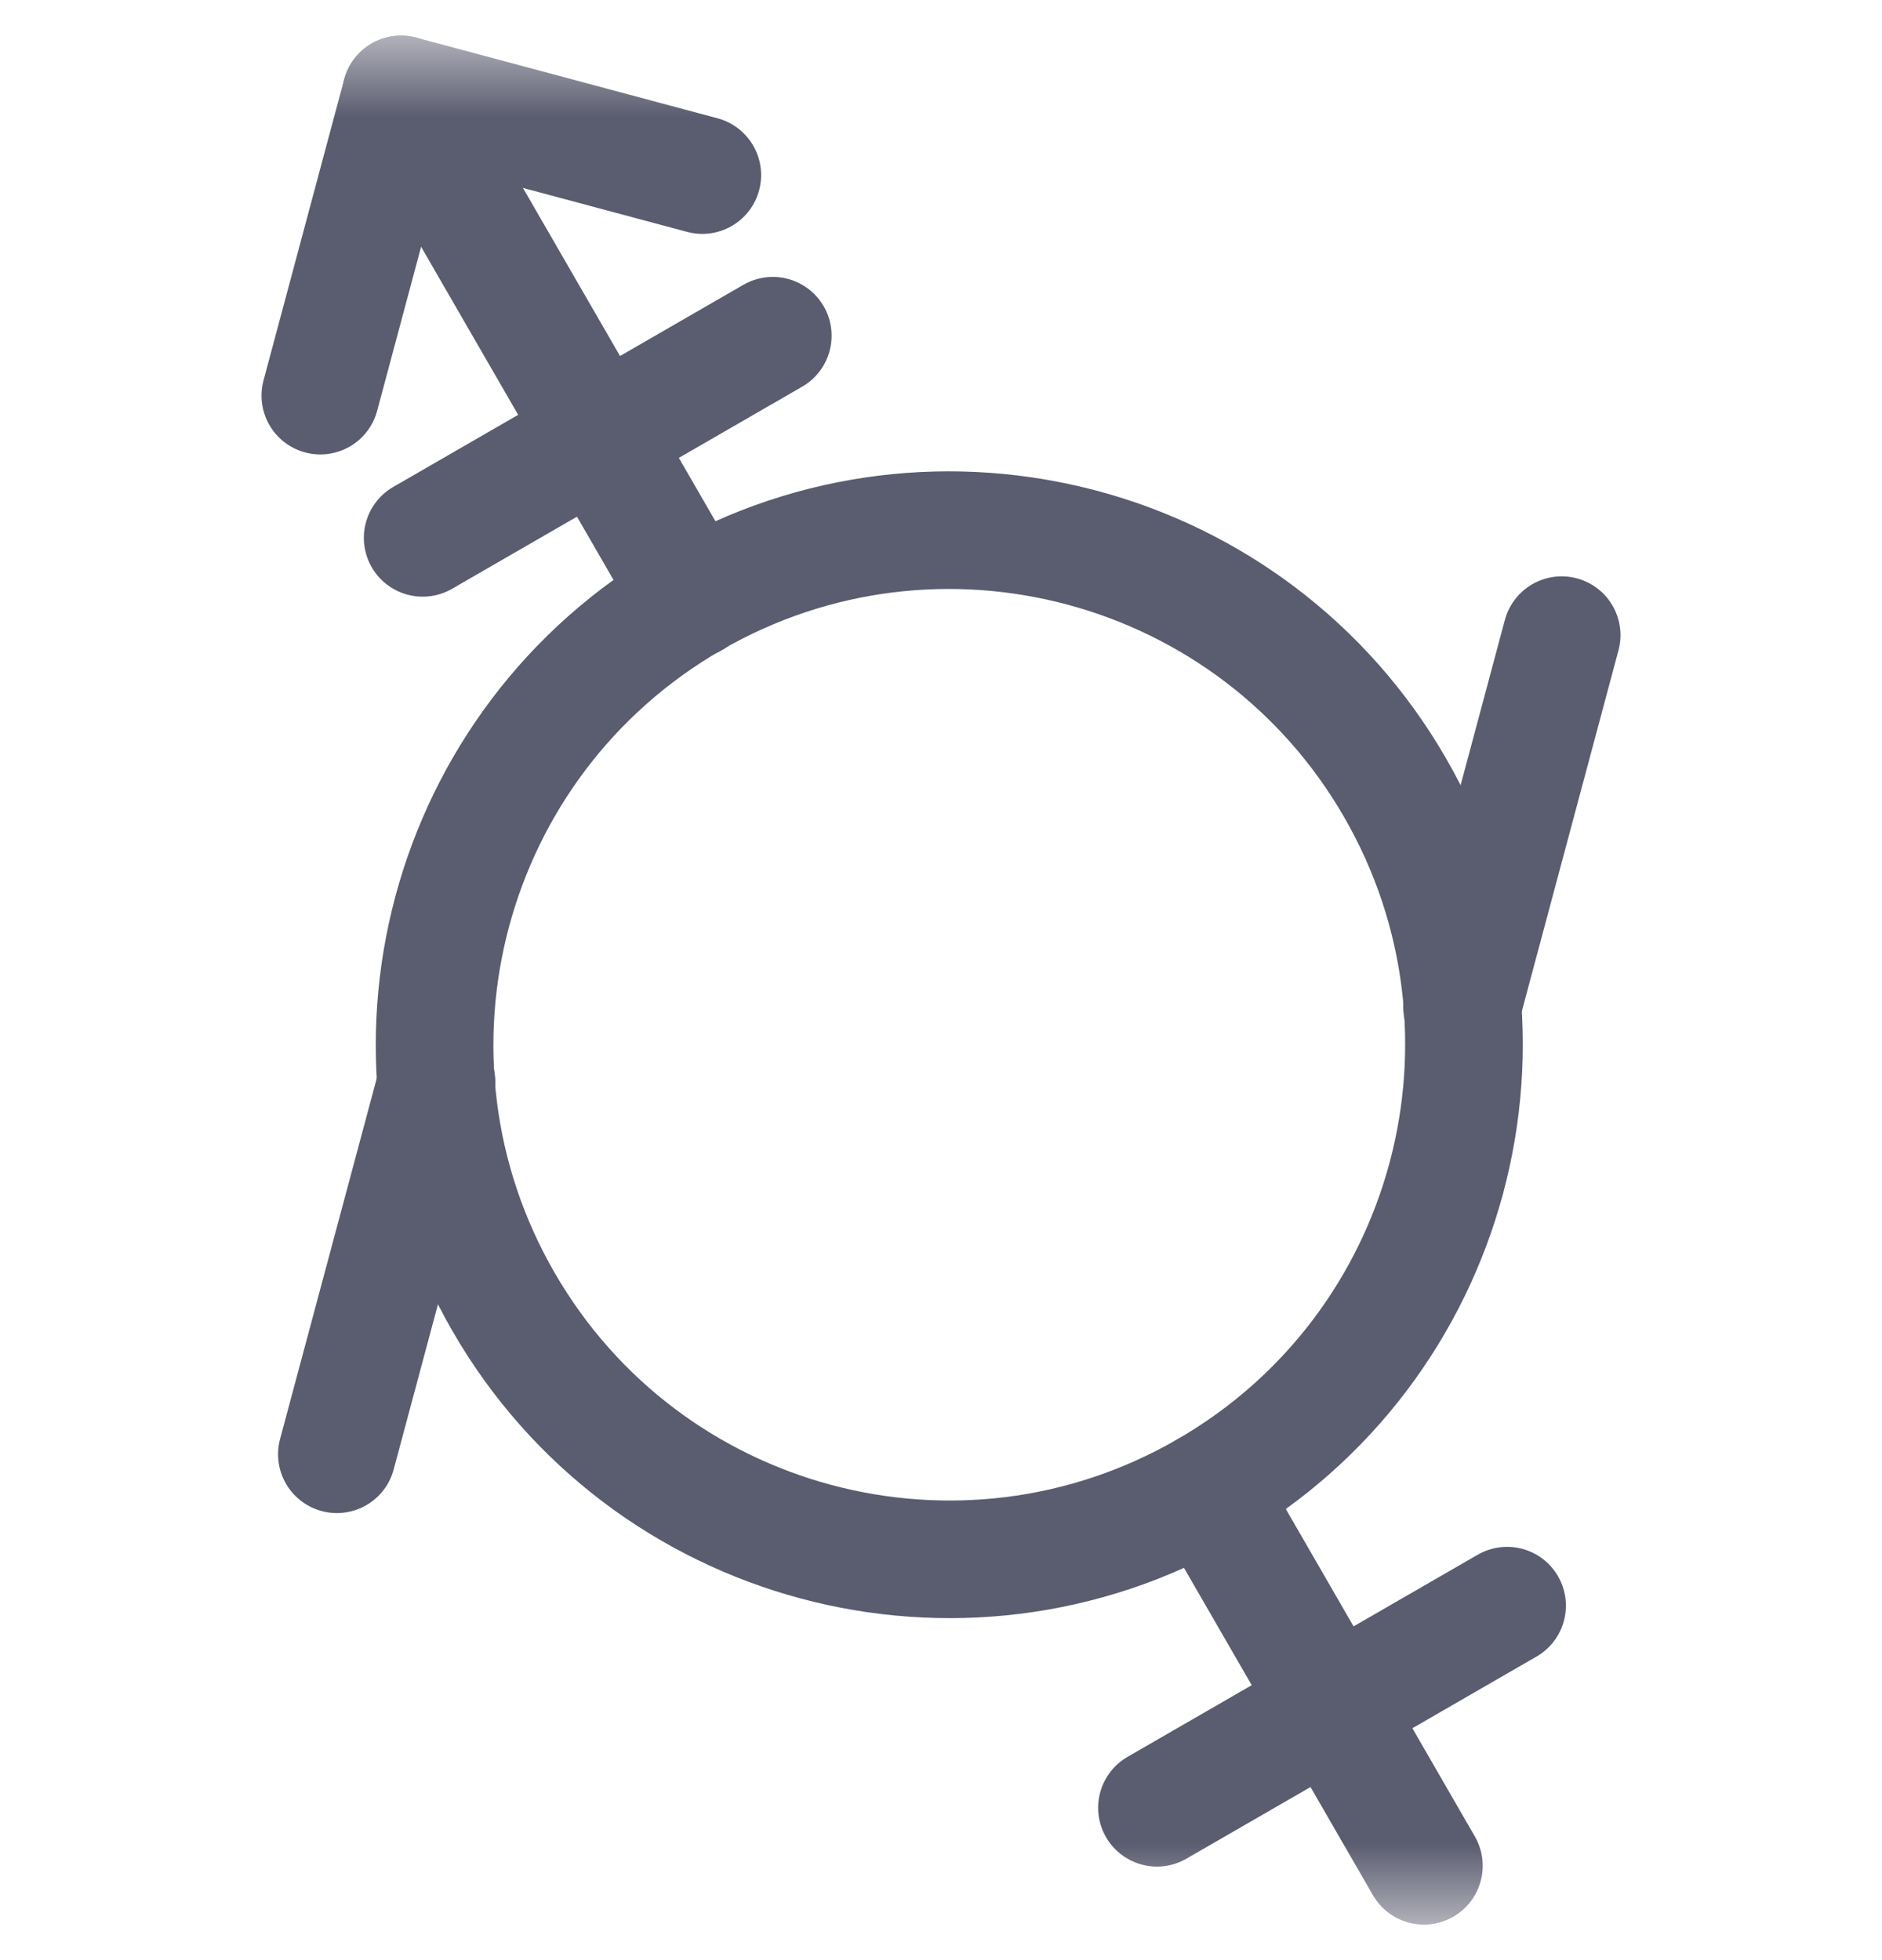 <svg width="24" height="25" viewBox="0 0 24 25" fill="none" xmlns="http://www.w3.org/2000/svg">
<mask id="mask0_4551_24570" style="mask-type:luminance" maskUnits="userSpaceOnUse" x="0" y="0" width="24" height="25">
<path d="M0 0.5H24V24.5H0V0.5Z" fill="white"/>
</mask>
<g mask="url(#mask0_4551_24570)">
<path d="M14.754 23.057L19.219 20.479" stroke="#5A5C6F" stroke-width="1.5" stroke-miterlimit="10" stroke-linecap="round" stroke-linejoin="round"/>
<path d="M8.832 7.643L5.114 1.204" stroke="#5A5C6F" stroke-width="1.5" stroke-miterlimit="10" stroke-linecap="round" stroke-linejoin="round"/>
<path d="M4.085 5.046L5.114 1.204L8.956 2.233" stroke="#5A5C6F" stroke-width="1.5" stroke-miterlimit="10" stroke-linecap="round" stroke-linejoin="round"/>
</g>
<path d="M5.39 6.86L9.855 4.282" stroke="#5A5C6F" stroke-width="1.5" stroke-miterlimit="10" stroke-linecap="round" stroke-linejoin="round"/>
<mask id="mask1_4551_24570" style="mask-type:luminance" maskUnits="userSpaceOnUse" x="0" y="0" width="24" height="25">
<path d="M0 0.5H24V24.5H0V0.5Z" fill="white"/>
</mask>
<g mask="url(#mask1_4551_24570)">
<path d="M17.789 10.044C19.601 13.183 18.526 17.196 15.387 19.008C12.248 20.82 8.234 19.745 6.422 16.606C4.61 13.467 5.686 9.454 8.824 7.642C11.963 5.83 15.977 6.905 17.789 10.044Z" stroke="#5A5C6F" stroke-width="1.5" stroke-miterlimit="10" stroke-linecap="round" stroke-linejoin="round"/>
<path d="M19.915 8.101L18.645 12.844" stroke="#5A5C6F" stroke-width="1.5" stroke-miterlimit="10" stroke-linecap="round" stroke-linejoin="round"/>
<path d="M5.567 13.805L4.296 18.548" stroke="#5A5C6F" stroke-width="1.5" stroke-miterlimit="10" stroke-linecap="round" stroke-linejoin="round"/>
<path d="M18.158 23.797L15.392 19.005" stroke="#5A5C6F" stroke-width="1.5" stroke-miterlimit="10" stroke-linecap="round" stroke-linejoin="round"/>
</g>
</svg>
